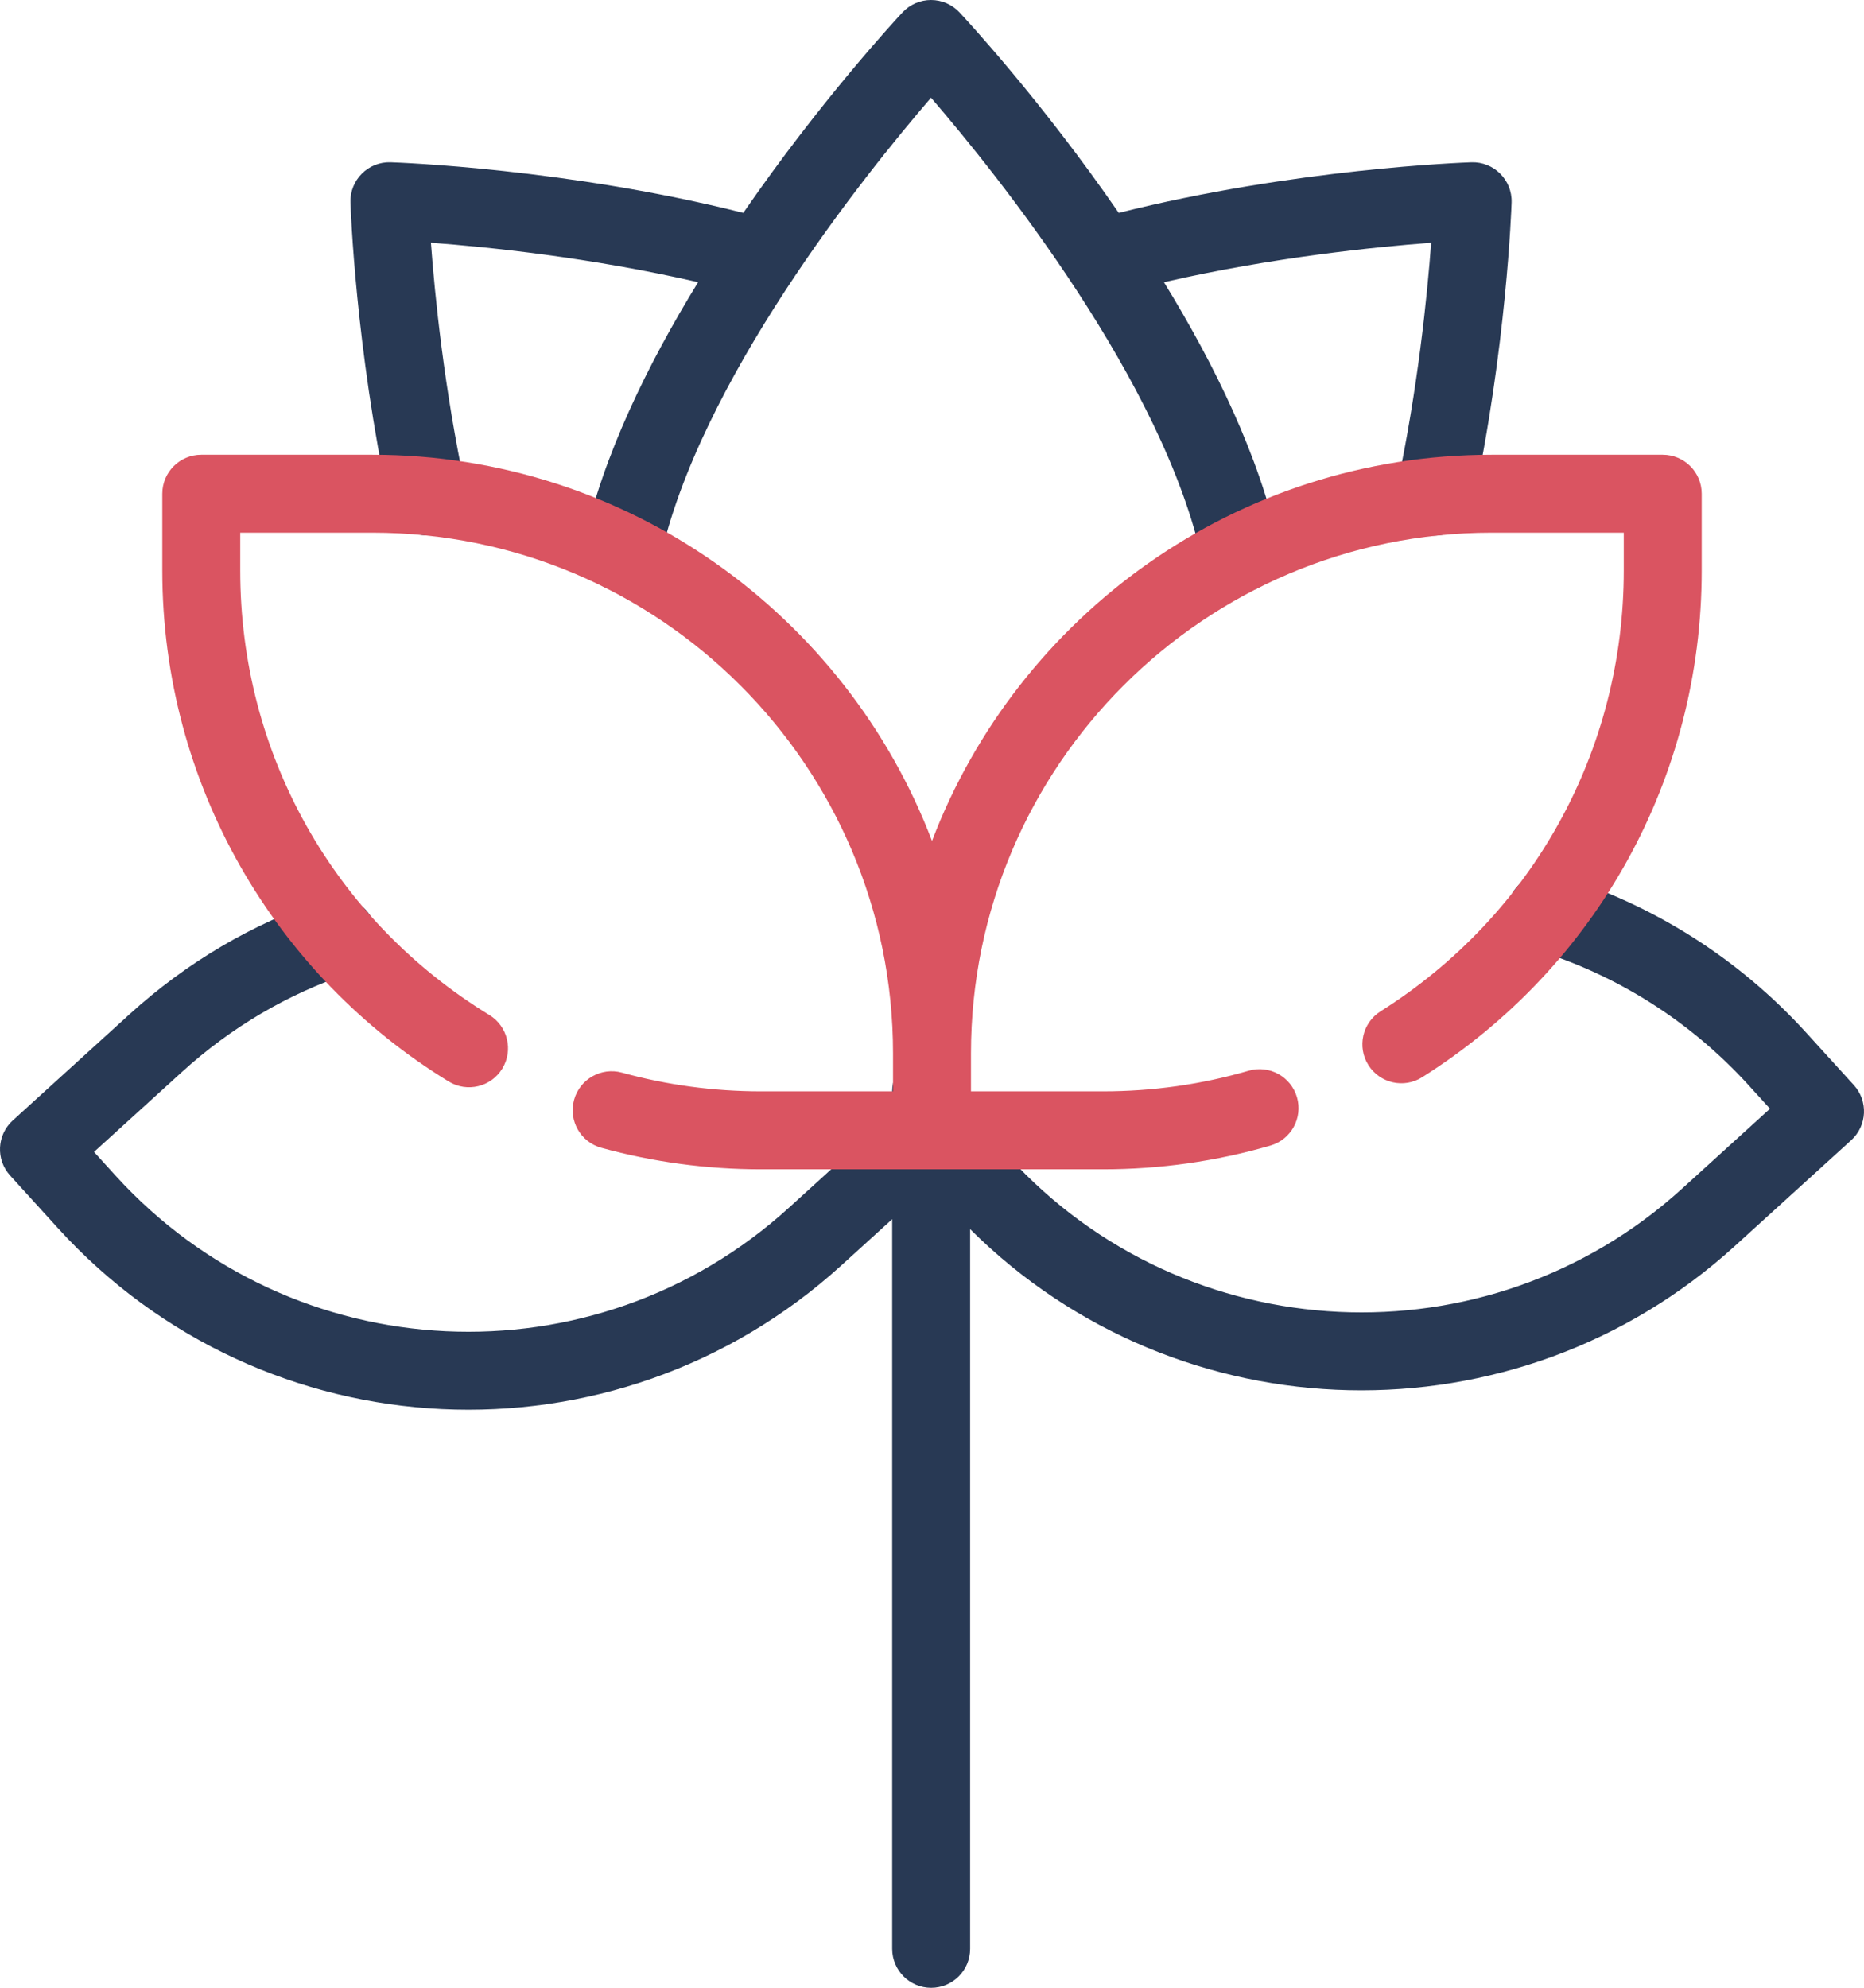 <?xml version="1.0" ?><svg xmlns="http://www.w3.org/2000/svg" xmlns:xlink="http://www.w3.org/1999/xlink" version="1.1" viewBox="0 0 478.288 510" style="enable-background:new 0 0 478.288 510;" xml:space="preserve"><g id="_x31_8_x2C__Lotus_x2C__wellness_x2C__flower_x2C__yoga_x2C__blossom_x2C__chakra_x2C__garden_x2C__ecology_and_environment"><g><g><g><path style="fill:#283954;" d="M475.688,278.402l-12.239-13.46c-17.285-19.009-39.34-32.986-63.778-40.42      c-5.282-1.604-10.869,1.374-12.478,6.657c-1.608,5.284,1.373,10.87,6.657,12.477c20.99,6.385,39.94,18.397,54.802,34.74      l5.511,6.061l-22.54,20.492c-49.913,45.384-127.452,41.697-172.844-8.218l-9.849-10.83V280c0-5.522-4.478-10-10-10      c-5.522,0-10,4.478-10,10v5.767l-26.458,24.054c-50.03,45.497-127.342,41.826-172.841-8.216l-5.507-6.062l22.544-20.496      c12.577-11.439,27.059-19.976,43.041-25.373c5.233-1.768,8.042-7.441,6.275-12.674c-1.768-5.233-7.442-8.039-12.674-6.275      c-18.613,6.286-35.469,16.221-50.098,29.525l-29.94,27.22c-4.086,3.715-4.388,10.037-0.675,14.124l12.232,13.463      c52.922,58.207,142.876,62.505,201.095,9.562l13.004-11.822V500c0,5.522,4.478,10,10,10c5.522,0,10-4.478,10-10V315.355      c53.592,53.352,140.09,55.36,196.146,4.394l29.939-27.22C479.099,288.818,479.403,282.488,475.688,278.402z"/><path style="fill:#283954;" d="M111.745,137.139c5.399-1.157,8.84-6.474,7.683-11.874c-5.471-25.531-7.864-49.583-8.859-62.985      c14.351,1.068,40.927,3.751,68.56,10.12c-12.915,21.033-24.454,44.563-29.362,67.157c-1.172,5.398,2.253,10.723,7.649,11.896      c5.402,1.175,10.723-2.253,11.895-7.649c9.967-45.884,52.373-98.736,69.582-118.735c17.24,20.019,59.738,72.958,69.63,118.945      c1.009,4.691,5.155,7.899,9.767,7.899c6.376,0,11.125-5.879,9.786-12.104c-4.876-22.67-16.452-46.296-29.416-67.407      c27.602-6.357,54.199-9.045,68.56-10.118c-0.995,13.412-3.391,37.481-8.868,63.021c-1.333,6.216,3.407,12.099,9.787,12.099      c4.613,0,8.762-3.212,9.768-7.905c8.648-40.32,9.907-76.038,9.956-77.538c0.193-5.819-4.601-10.524-10.325-10.323      c-1.921,0.063-45.393,1.625-90.473,12.982c-19.876-28.86-39.384-49.86-40.875-51.453C244.299,1.145,241.655,0,238.89,0      c-2.767,0-5.41,1.146-7.301,3.166c-1.489,1.591-20.993,22.591-40.867,51.451c-45.072-11.356-88.55-12.918-90.471-12.981      c-5.77-0.201-10.517,4.547-10.325,10.323c0.049,1.499,1.308,37.187,9.945,77.497      C101.032,134.874,106.365,138.292,111.745,137.139z"/></g><g><path style="fill:#DA5461;" d="M426.645,116.67h-43.9c-65.51,0-121.562,41.226-143.6,99.091      c-22.038-57.865-78.09-99.091-143.6-99.091h-43.9c-5.522,0-10,4.478-10,10V146.4c0,54.838,28.902,103.781,73.488,131.078      c4.712,2.885,10.867,1.402,13.75-3.307c2.884-4.71,1.403-10.866-3.307-13.75c-40.032-24.51-63.932-67.134-63.932-114.021v-9.73      h33.9c73.667,0,133.6,59.928,133.6,133.59V280h-33.9c-12.095,0-24.087-1.615-35.643-4.801c-5.324-1.464-10.83,1.66-12.298,6.983      c-1.468,5.324,1.659,10.83,6.983,12.298c13.287,3.662,27.066,5.52,40.957,5.52c10.674,0,77.1,0,87.801,0      c14.621,0,29.07-2.049,42.945-6.089c5.303-1.545,8.35-7.095,6.806-12.397c-1.545-5.303-7.098-8.349-12.397-6.806      C308.341,278.22,295.773,280,283.045,280h-33.9v-9.74c0-73.662,59.933-133.59,133.6-133.59h33.9v9.73      c0,46.145-23.33,88.415-62.407,113.072c-4.67,2.947-6.067,9.123-3.12,13.793c2.946,4.671,9.123,6.067,13.793,3.121      c44.918-28.343,71.734-76.935,71.734-129.986V126.67C436.645,121.147,432.167,116.67,426.645,116.67z"/></g></g></g></g><g id="Layer_1"/></svg>